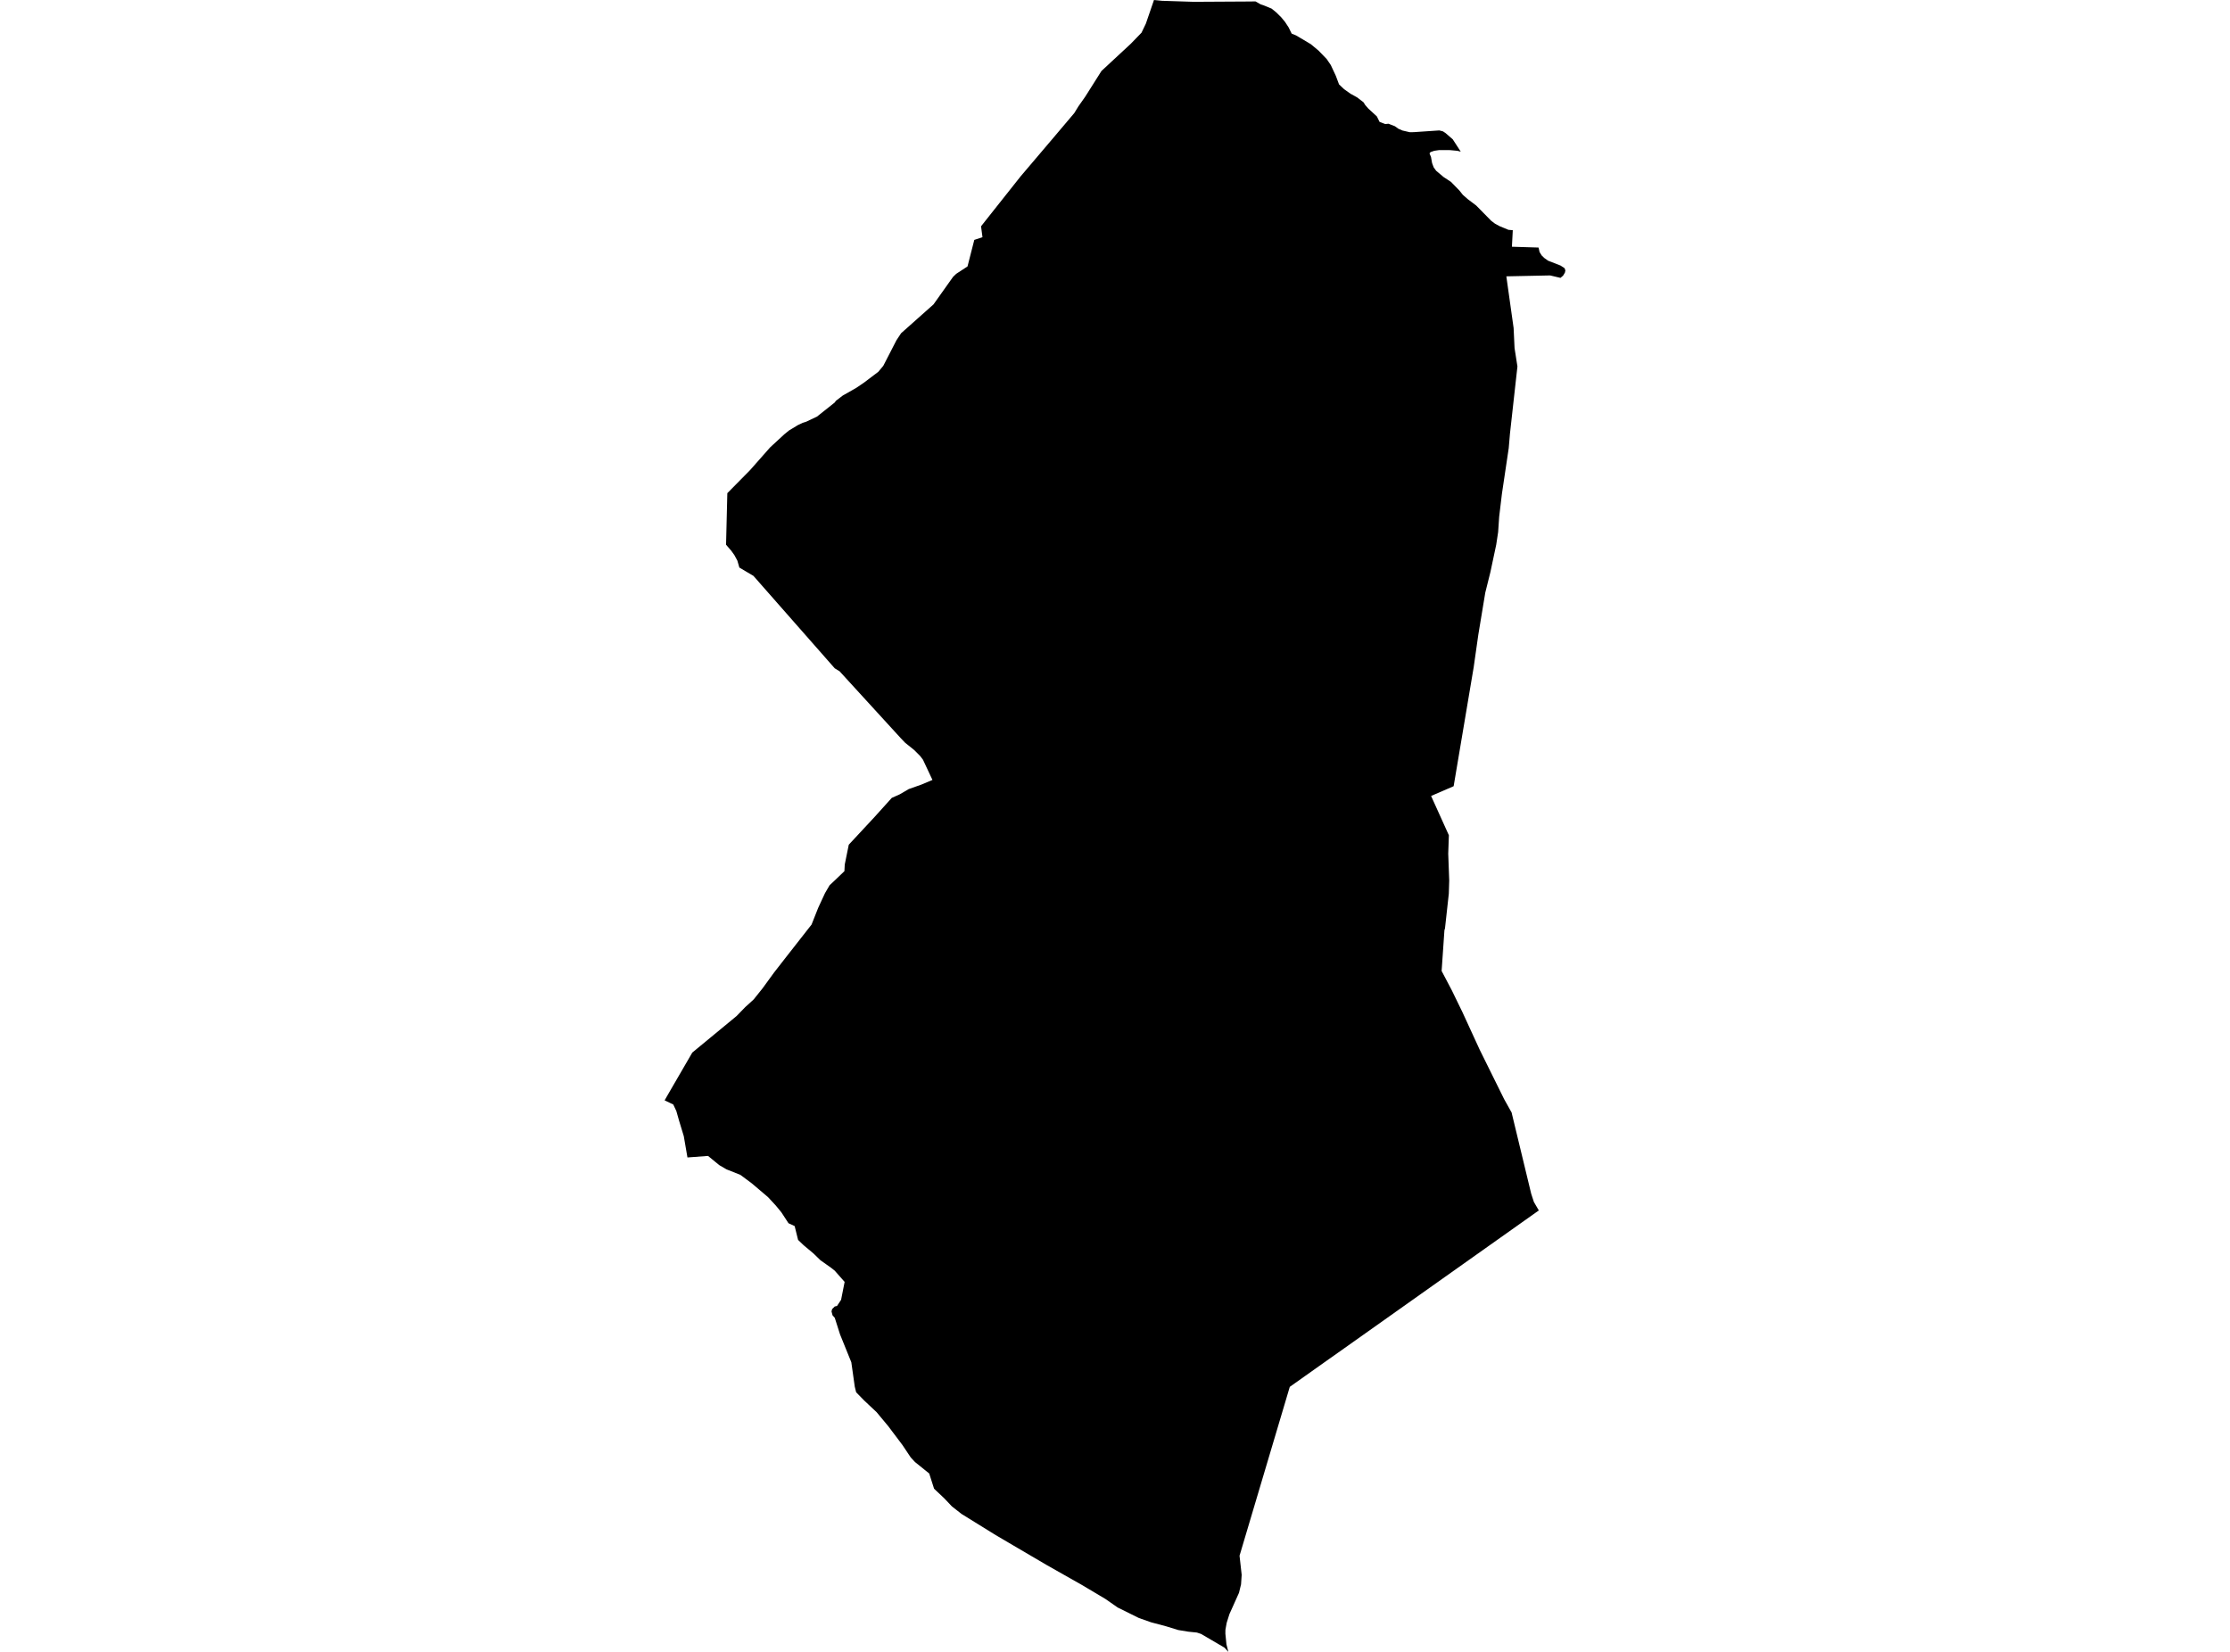 <?xml version='1.0'?>
<svg  baseProfile = 'tiny' width = '540' height = '400' stroke-linecap = 'round' stroke-linejoin = 'round' version='1.1' xmlns='http://www.w3.org/2000/svg'>
<path id='1690301001' title='1690301001'  d='M 350.024 32.209 351.784 33.73 353.728 36.729 352.95 36.525 351.131 36.353 348.466 36.347 347.312 36.515 346.402 36.828 346.157 37.152 346.517 38.004 346.784 39.488 347.165 40.517 347.766 41.348 349.569 42.869 351.377 44.06 353.394 46.129 354.23 47.18 355.437 48.235 357.459 49.761 361.086 53.45 362.01 54.155 363.108 54.756 365.266 55.65 366.327 55.744 366.112 59.747 372.571 59.945 372.801 61.011 373.313 61.847 373.935 62.459 374.86 63.122 377.901 64.308 378.873 64.946 379.061 65.494 378.946 66.017 378.507 66.749 377.875 67.287 375.366 66.696 364.764 66.916 366.525 79.425 366.755 84.3 367.45 88.742 366.687 95.592 365.637 105.045 365.344 108.499 363.693 119.577 363.029 125.116 362.779 128.836 362.314 131.898 360.903 138.54 359.664 143.509 357.982 153.667 357.198 159.164 357.093 159.901 356.863 161.531 352.004 190.38 346.543 192.742 350.849 202.263 350.692 206.72 350.933 213.22 350.833 216.418 349.909 224.799 349.773 225.254 349.093 235.12 351.555 239.796 354.125 245.079 358.321 254.208 364.242 266.179 366.05 269.413 366.133 269.795 366.347 270.678 370.784 289.066 371.437 291.067 372.628 293.105 354.099 306.236 323.918 327.619 321.3 329.463 312.323 335.828 300.158 376.721 300.675 381.356 300.524 383.634 300.027 385.693 297.707 390.861 297.039 392.982 296.741 394.649 296.73 395.605 296.986 398.171 297.446 400 296.506 398.971 290.847 395.658 289.833 395.323 287.737 395.109 285.318 394.712 282.408 393.818 278.76 392.847 275.787 391.801 270.64 389.251 267.672 387.182 261.929 383.765 253.496 378.994 241.122 371.731 232.819 366.589 230.499 364.766 228.654 362.816 226.188 360.491 225.012 356.807 221.553 354.017 220.524 352.899 218.543 349.931 215.1 345.359 212.273 341.962 209.289 339.156 207.319 337.139 206.985 335.791 206.149 329.871 203.421 323.135 202.136 319.101 201.603 318.511 201.352 317.555 201.509 316.99 202.141 316.363 202.685 316.238 203.672 314.749 204.529 310.411 202.131 307.694 201.336 307.057 198.671 305.165 196.952 303.498 194.611 301.544 193.258 300.248 192.427 296.894 190.938 296.209 189.208 293.56 187.86 291.919 185.974 289.881 182.039 286.542 179.291 284.499 175.926 283.161 174.159 282.127 171.453 279.906 166.468 280.277 165.585 275.14 164.445 271.389 163.777 269.037 163.029 267.444 162.491 267.198 160.939 266.445 161.995 264.611 167.643 254.877 168.866 253.868 178.355 246.04 180.492 243.841 181.611 242.832 182.504 242.012 184.647 239.336 187.411 235.538 190.389 231.713 196.524 223.88 198.118 219.851 199.774 216.277 200.897 214.354 201.572 213.727 202.141 213.189 204.477 210.952 204.56 209.343 205.532 204.546 211.766 197.842 215.946 193.207 217.901 192.334 220.059 191.07 223.121 189.988 225.796 188.86 223.502 183.969 222.839 183.091 221.402 181.643 219.186 179.862 218.178 178.811 203.317 162.56 202.131 161.829 182.442 139.444 179.04 137.437 178.554 135.754 177.833 134.422 177.101 133.393 175.816 131.903 176.124 119.42 181.59 113.881 186.491 108.332 189.924 105.165 191.058 104.24 193.216 102.934 194.392 102.38 195.259 102.103 197.825 100.886 202.125 97.468 202.413 97.056 204.069 95.786 207.34 93.926 209.148 92.703 212.681 90.033 213.888 88.59 217.065 82.414 218.209 80.685 226.052 73.709 229.412 68.975 230.797 67.031 231.56 66.299 234.287 64.517 235.928 58.09 237.909 57.432 237.564 54.798 238.483 53.633 247.147 42.702 255.215 33.202 260.148 27.37 261.114 25.792 262.786 23.415 266.726 17.181 273.854 10.566 276.419 7.916 277.48 5.706 279.44 0 281.389 0.193 289.044 0.439 301.815 0.366 304.025 0.345 305.279 1.056 305.88 1.254 307.912 2.08 309.052 3.005 310.233 4.17 311.178 5.314 312.051 6.647 312.777 8.136 313.854 8.58 317.433 10.707 319.283 12.248 321.258 14.291 322.261 15.76 323.474 18.362 324.252 20.436 325.48 21.602 327.053 22.709 328.647 23.592 330.193 24.784 330.58 25.421 331.353 26.299 333.412 28.191 334.071 29.523 335.455 30.04 336.213 29.957 337.77 30.563 338.632 31.18 339.604 31.603 341.396 32.016 342.353 32 348.534 31.582 349.423 31.812 350.024 32.209 Z' />
</svg>